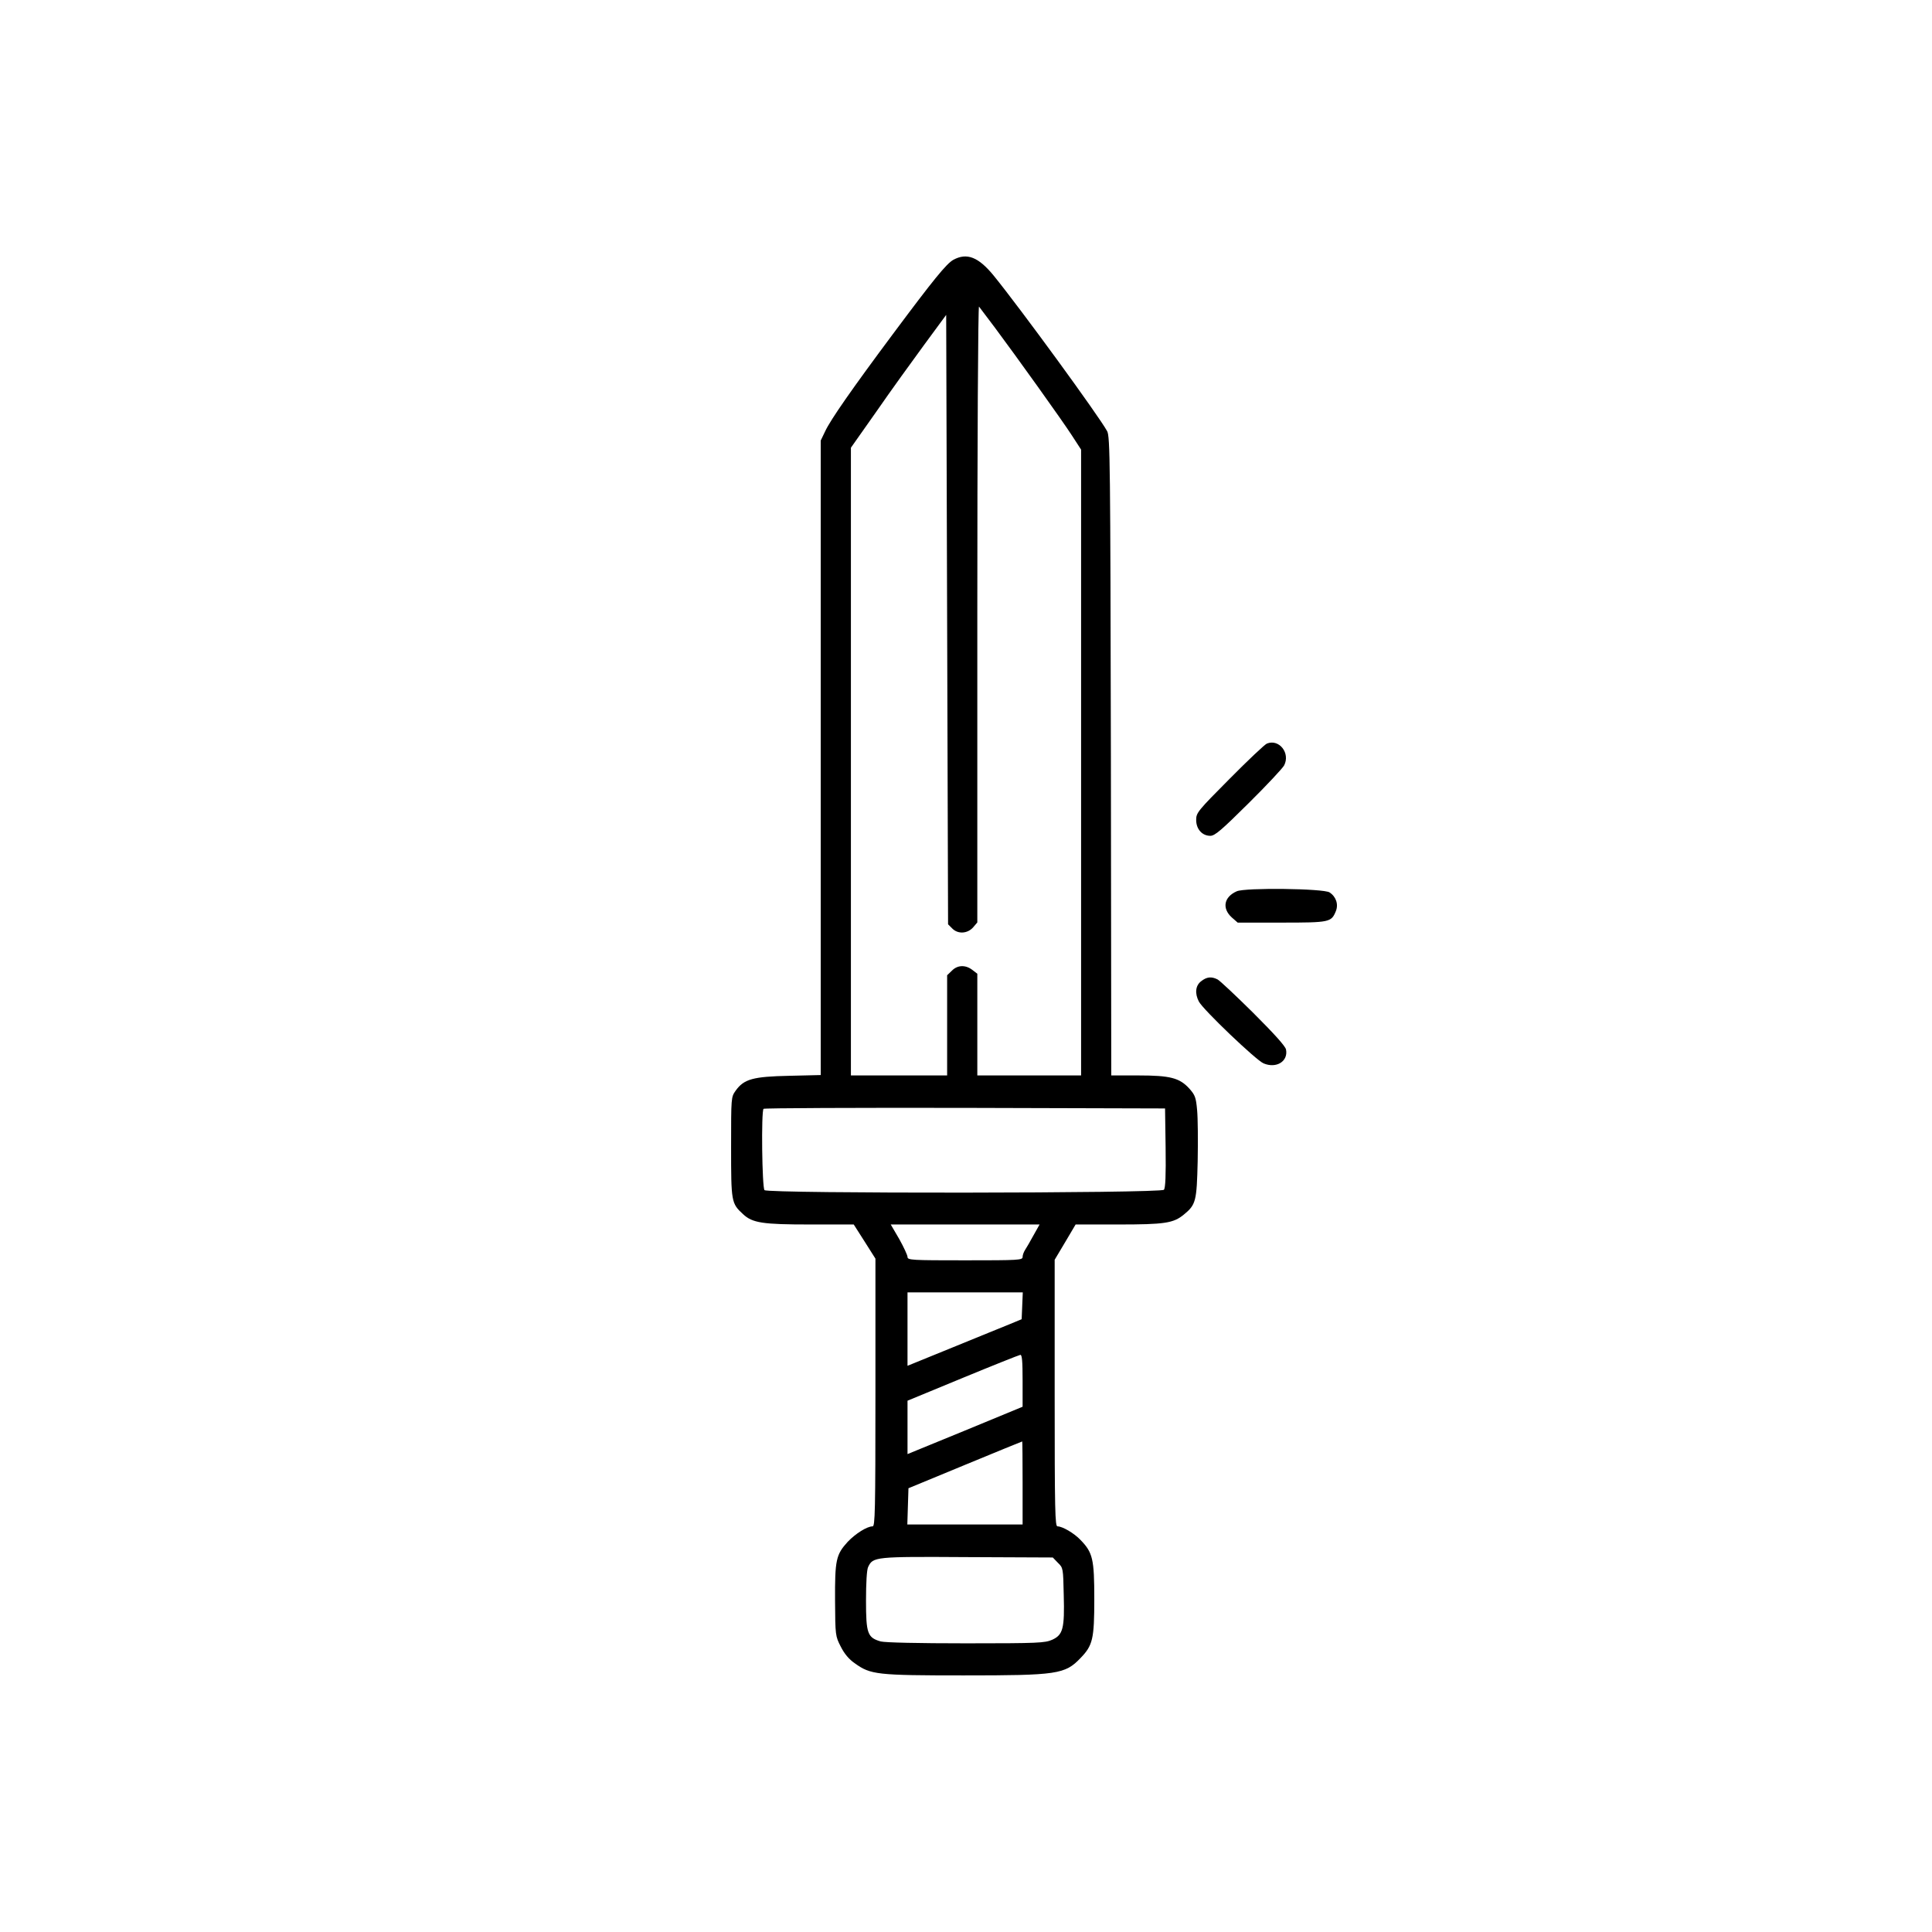 <?xml version="1.0" standalone="no"?>
<!DOCTYPE svg PUBLIC "-//W3C//DTD SVG 20010904//EN"
 "http://www.w3.org/TR/2001/REC-SVG-20010904/DTD/svg10.dtd">
<svg version="1.0" xmlns="http://www.w3.org/2000/svg"
 width="1024pt" height="1024pt" viewBox="0 0 1024 1024"
 preserveAspectRatio="xMidYMid meet">
<g transform="translate(0,1024) scale(0.1,-0.1)"
fill="#000000" stroke="none">
<path d="M5053 8863 c-37 -21 -104 -103 -320 -393 -217 -291 -331 -455 -359
-515 l-24 -50 0 -1682 0 -1681 -167 -4 c-191 -4 -240 -17 -284 -79 -24 -34
-24 -35 -24 -299 0 -290 1 -298 63 -355 50 -47 104 -55 356 -55 l231 0 58 -91
57 -90 0 -710 c0 -632 -2 -709 -15 -709 -30 0 -91 -39 -132 -82 -62 -68 -68
-96 -67 -311 1 -186 2 -189 30 -244 19 -38 44 -68 75 -89 83 -60 117 -64 576
-64 497 0 538 6 620 92 65 67 73 101 73 313 0 212 -8 246 -73 313 -34 36 -96
72 -122 72 -13 0 -15 77 -15 707 l0 706 56 94 55 93 225 0 c248 0 293 7 348
52 65 53 69 71 74 285 2 106 1 227 -3 269 -6 68 -11 80 -41 114 -52 57 -101
70 -271 70 l-143 0 -2 1693 c-3 1552 -4 1694 -20 1722 -45 82 -458 648 -601
824 -81 99 -142 123 -214 84z m219 -358 c117 -157 357 -492 410 -574 l48 -74
0 -1658 0 -1659 -275 0 -275 0 0 269 0 270 -26 20 c-36 28 -79 27 -109 -4
l-25 -24 0 -266 0 -265 -255 0 -255 0 0 1664 0 1663 136 193 c74 107 188 265
252 352 l117 159 5 -1615 5 -1615 22 -22 c30 -31 81 -28 111 6 l22 26 0 1637
c0 901 4 1632 9 1627 4 -6 42 -55 83 -110z m906 -4349 c2 -145 -1 -213 -9
-222 -16 -19 -2098 -21 -2117 -2 -13 13 -18 419 -5 431 3 4 484 6 1067 5
l1061 -3 3 -209z m-700 -463 c-17 -32 -38 -67 -45 -78 -7 -11 -13 -27 -13 -37
0 -17 -19 -18 -305 -18 -284 0 -305 1 -305 18 0 9 -20 52 -44 95 l-45 77 395
0 394 0 -32 -57z m-60 -374 l-3 -71 -60 -25 c-33 -13 -169 -69 -302 -123
l-243 -99 0 195 0 194 305 0 306 0 -3 -71z m2 -397 l0 -138 -305 -126 -305
-125 0 141 0 142 293 121 c160 66 298 121 305 122 9 1 12 -33 12 -137z m0
-542 l0 -220 -305 0 -306 0 3 96 3 96 300 124 c165 68 301 124 303 124 1 0 2
-99 2 -220z m187 -423 c28 -27 28 -29 31 -170 5 -179 -4 -212 -61 -238 -39
-17 -71 -19 -457 -19 -254 0 -429 4 -452 10 -70 20 -78 42 -78 216 0 93 4 163
11 178 26 55 34 56 526 53 l453 -2 27 -28z"/>
<path d="M6715 6299 c-11 -4 -100 -88 -197 -186 -171 -172 -178 -181 -178
-219 0 -49 32 -84 75 -84 24 0 59 30 203 173 95 94 180 185 188 200 34 65 -26
142 -91 116z"/>
<path d="M6555 5516 c-68 -30 -79 -90 -27 -138 l32 -28 233 0 c255 0 263 2
287 60 15 36 2 77 -33 100 -31 21 -448 26 -492 6z"/>
<path d="M6366 5039 c-30 -23 -34 -64 -12 -107 22 -43 304 -312 343 -328 68
-29 132 11 119 74 -5 19 -62 82 -174 194 -92 91 -177 171 -189 177 -32 16 -57
14 -87 -10z"/>
</g>
</svg>
